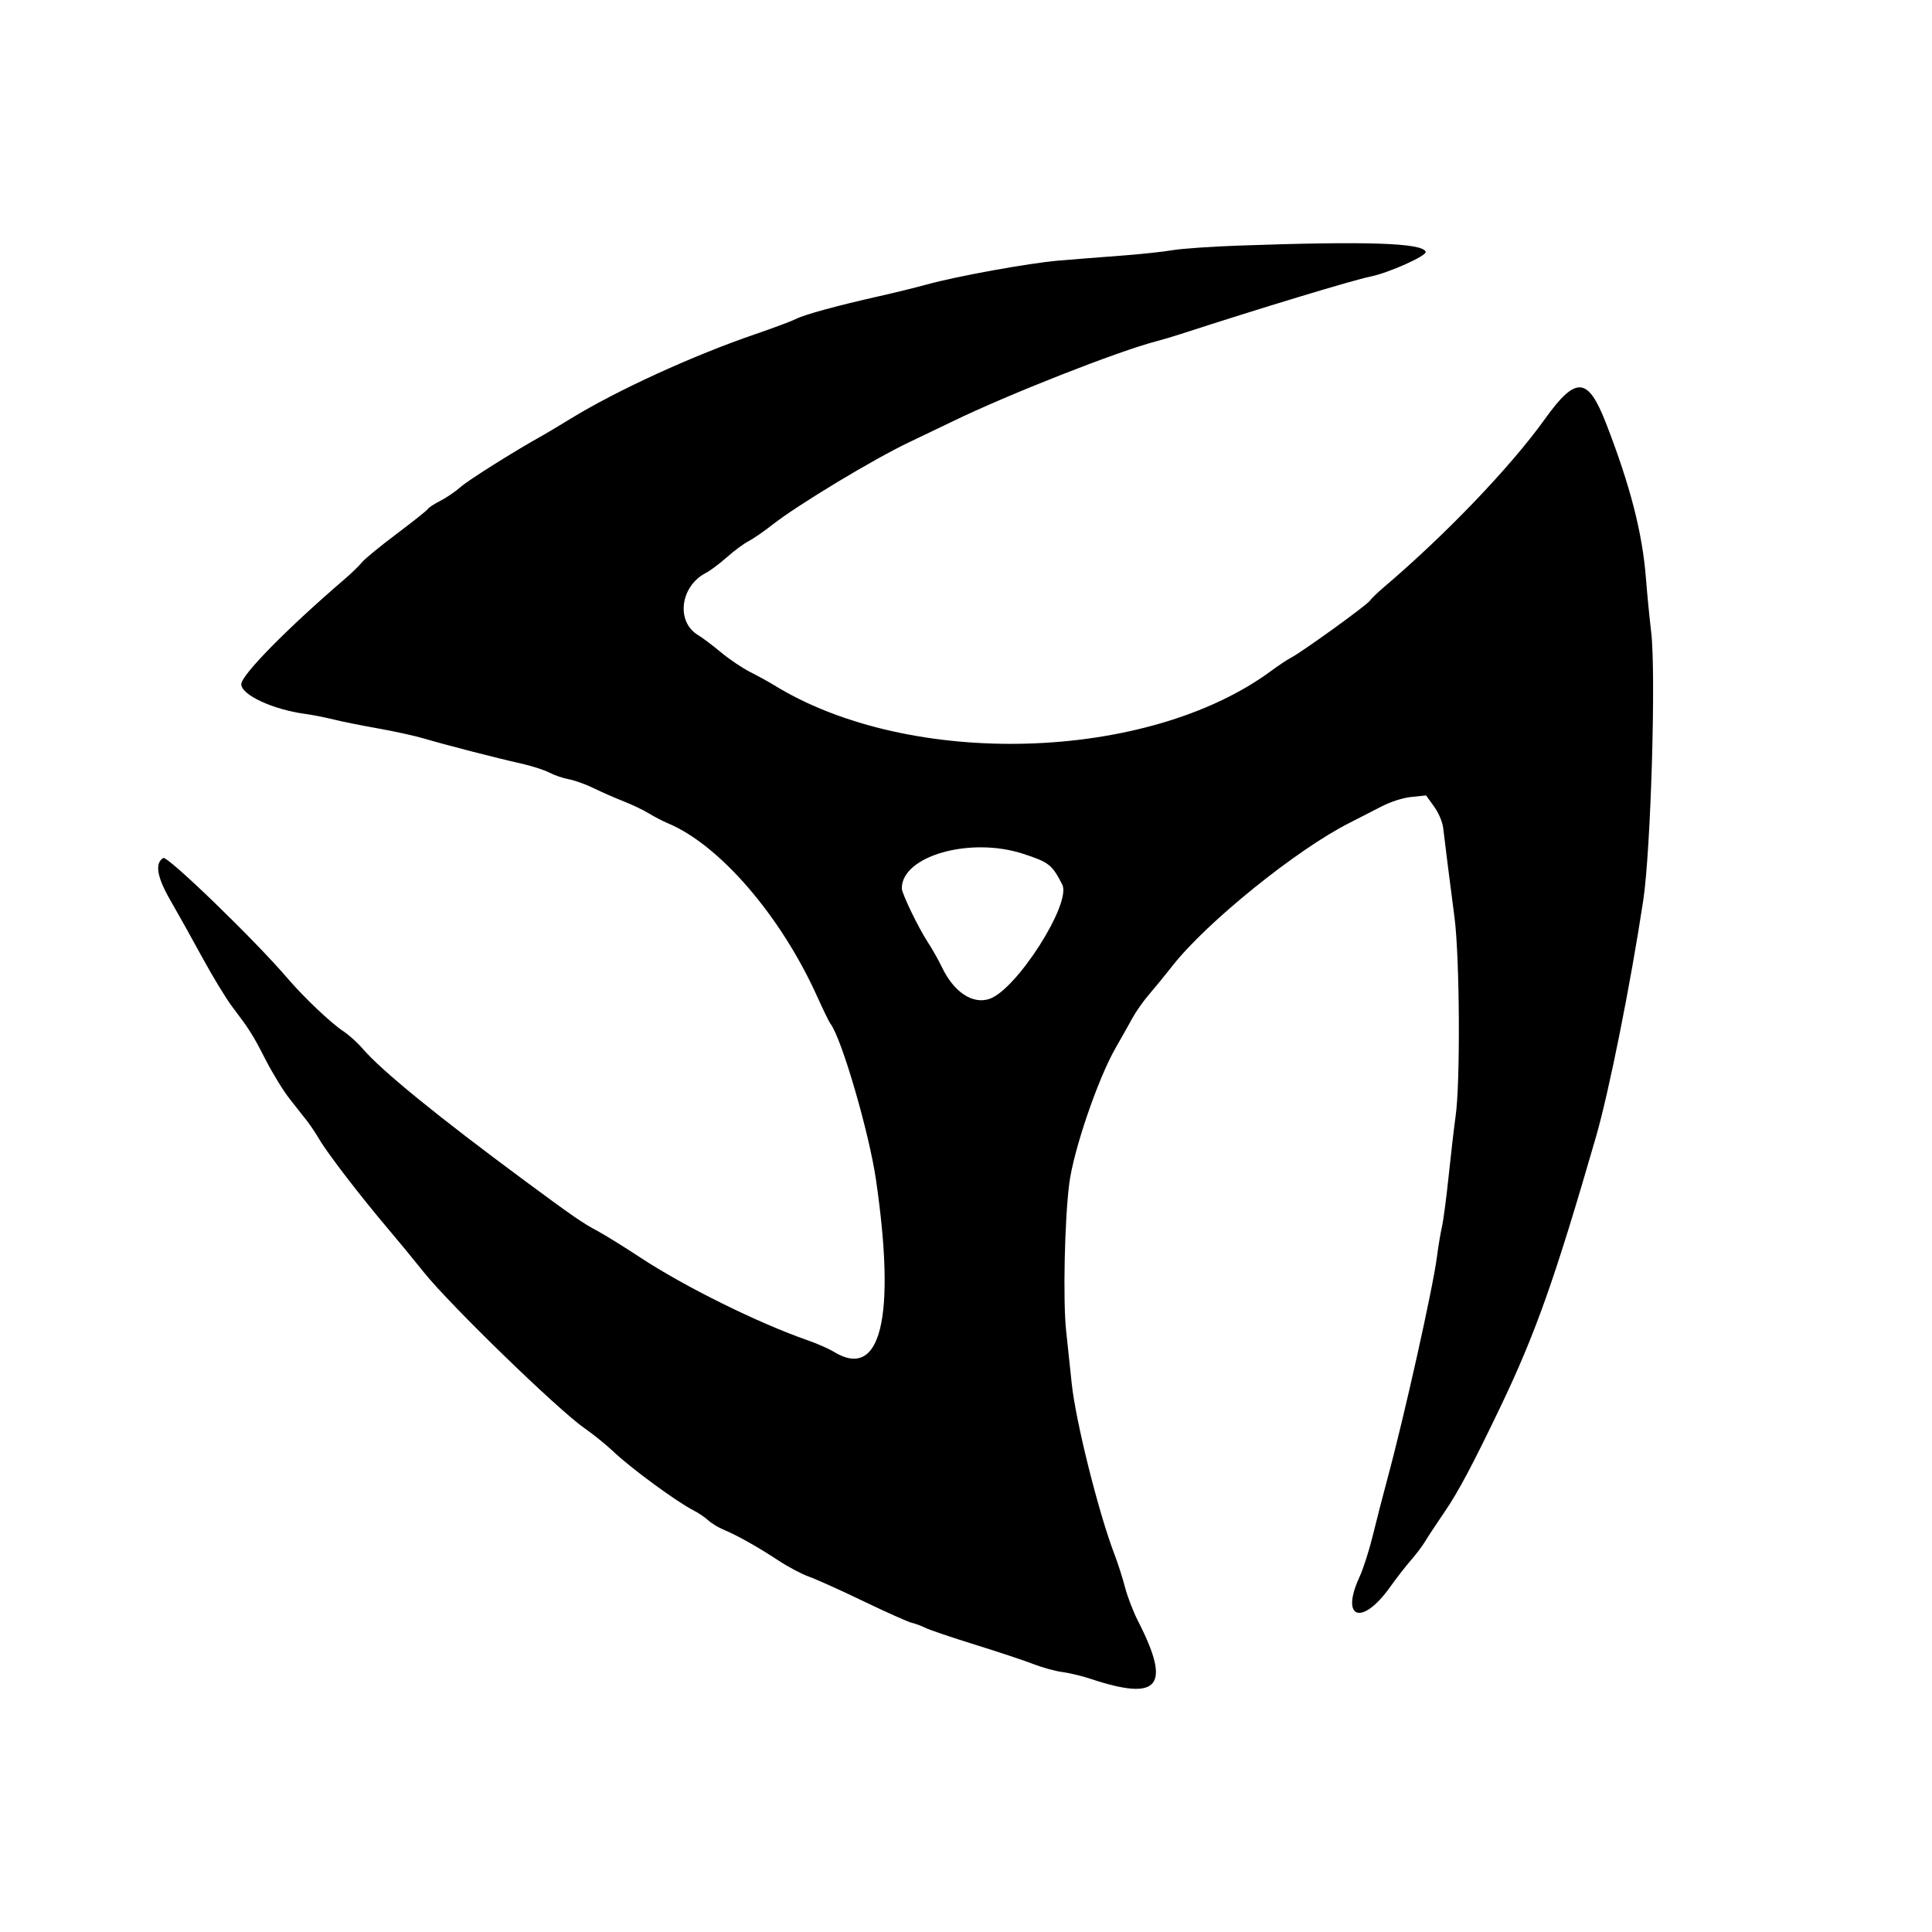 <!-- Generated by IcoMoon.io -->
<svg version="1.1" xmlns="http://www.w3.org/2000/svg" width="1024" height="1024" viewBox="0 0 1024 1024">
<title></title>
<g id="icomoon-ignore">
</g>
<path fill="#000" d="M656.746 130.16c-14.693 0.519-30.648 1.629-35.453 2.467-4.803 0.835-17.068 2.138-27.25 2.896-10.185 0.755-25.056 1.929-33.047 2.608-15.699 1.335-54.228 8.327-69.881 12.684-5.329 1.481-16.537 4.238-24.907 6.123-22.669 5.105-39.71 9.761-44.328 12.112-2.258 1.147-11.89 4.752-21.403 8.005-33.054 11.305-73.317 29.725-97.981 44.827-6.322 3.87-13.173 7.966-15.222 9.101-14.174 7.845-39.135 23.541-43.166 27.143-2.662 2.382-7.448 5.648-10.628 7.26-3.183 1.612-6.184 3.57-6.668 4.355-0.482 0.782-8.008 6.778-16.722 13.322s-16.951 13.31-18.307 15.032c-1.354 1.724-5.548 5.782-9.318 9.019-30.375 26.084-54.574 50.697-54.584 55.519-0.015 5.658 16.712 13.436 33.894 15.757 3.804 0.514 10.531 1.834 14.946 2.935s15.002 3.229 23.524 4.732c8.524 1.503 19.545 3.921 24.491 5.377 12.172 3.578 38.507 10.365 51.201 13.195 5.706 1.271 12.557 3.458 15.222 4.859 2.662 1.4 7.333 2.998 10.377 3.546 3.044 0.55 8.96 2.679 13.147 4.732 4.184 2.051 11.347 5.195 15.913 6.985 4.566 1.788 10.563 4.654 13.322 6.369 2.762 1.712 7.282 4.057 10.046 5.214 27.477 11.481 59.898 49.092 79.15 91.827 3.171 7.038 6.364 13.575 7.097 14.53 5.857 7.616 20.426 57.565 24.062 82.501 10.701 73.371 2.606 106.537-22.284 91.305-2.662-1.629-8.889-4.369-13.836-6.089-26.132-9.077-65.334-28.461-88.755-43.887-8.646-5.694-18.836-12.014-22.64-14.043-8.11-4.325-12.779-7.547-38.746-26.744-46.074-34.057-75.894-58.358-85.762-69.888-2.669-3.117-7.277-7.277-10.239-9.24-6.666-4.418-20.882-17.888-29.428-27.884-17.455-20.419-63.87-65.358-66.076-63.975-4.571 2.862-3.329 10.112 3.87 22.56 3.741 6.471 11.293 20.005 16.785 30.078 5.49 10.071 12.55 21.719 15.692 25.884 9.715 12.881 10.969 14.868 17.93 28.427 3.719 7.243 9.467 16.593 12.776 20.779 3.307 4.187 7.443 9.433 9.189 11.659 1.746 2.228 4.732 6.712 6.637 9.968 4.196 7.182 21.698 29.956 35.916 46.736 5.743 6.775 14.362 17.243 19.157 23.261 13.797 17.316 71.193 73.049 85.38 82.903 4.566 3.173 11.417 8.717 15.222 12.319 9.547 9.036 33.69 26.749 42.589 31.247 2.453 1.24 5.911 3.58 7.684 5.202 1.773 1.624 5.509 3.897 8.302 5.051 7.036 2.91 18.293 9.243 29.135 16.396 5.034 3.32 12.267 7.136 16.074 8.48 3.804 1.344 16.773 7.189 28.816 12.991 12.046 5.799 23.566 10.943 25.602 11.43s5.373 1.729 7.414 2.757c2.043 1.028 13.875 5.029 26.293 8.889 12.418 3.863 26.313 8.485 30.879 10.273 4.566 1.79 11.417 3.67 15.222 4.177 3.807 0.509 10.472 2.107 14.815 3.553 36.505 12.158 43.093 4.213 25.312-30.536-2.53-4.946-5.633-12.988-6.892-17.869-1.262-4.881-3.748-12.667-5.528-17.297-8.434-21.958-20.602-70.509-22.745-90.757-0.765-7.231-2.104-19.893-2.976-28.137-1.7-16.106-0.806-58.237 1.654-77.723 2.233-17.703 15.166-55.606 24.549-71.956 3.059-5.329 7.087-12.489 8.953-15.916 1.866-3.424 5.816-9.028 8.777-12.453s8.604-10.331 12.54-15.346c18.098-23.059 66.016-61.71 93.853-75.701 4.515-2.267 11.985-6.096 16.603-8.505 5.117-2.669 11.41-4.691 16.12-5.178l7.728-0.796 4.223 5.828c2.491 3.441 4.493 8.19 4.888 11.595 0.918 7.942 3.186 25.886 5.979 47.28 2.759 21.162 3.137 87.080 0.599 105.168-0.855 6.089-2.516 20.38-3.697 31.761-1.179 11.378-2.781 23.522-3.563 26.982-0.784 3.463-1.98 10.655-2.662 15.981-2.107 16.476-17.27 84.435-26.247 117.623-2.265 8.371-5.711 21.758-7.66 29.749-1.951 7.993-5.134 17.957-7.077 22.141-10.377 22.355 1.279 26.332 16.123 5.502 3.424-4.805 8.405-11.21 11.069-14.233 2.662-3.022 6.089-7.572 7.611-10.112 1.522-2.538 6.291-9.766 10.597-16.064 6.875-10.051 14.696-24.776 28.87-54.345 18.967-39.569 29.196-68.429 51.018-143.914 6.965-24.099 18.337-80.974 25.039-125.234 4.057-26.797 6.834-120.648 4.211-142.426-0.877-7.287-2.129-20.1-2.781-28.471-1.87-24.009-8.298-48.967-21.115-82.012-9.623-24.805-15.964-25.273-32.362-2.389-18.268 25.492-52.635 61.371-85.616 89.386-3.044 2.584-6.347 5.787-7.34 7.116-1.924 2.577-35.984 27.155-41.785 30.151-1.902 0.984-6.573 4.087-10.377 6.9-65.494 48.38-191.656 51.973-263.631 7.504-2.674-1.651-8.278-4.73-12.453-6.839-4.177-2.107-11.215-6.853-15.643-10.543s-9.805-7.747-11.948-9.014c-11.953-7.060-9.642-25.93 4.043-33.008 2.292-1.184 7.292-4.929 11.113-8.324 3.821-3.393 8.965-7.202 11.43-8.463 2.467-1.262 8.22-5.226 12.786-8.816 13.39-10.519 53.695-34.817 72.65-43.794 7.228-3.427 17.504-8.349 22.832-10.943 29.24-14.226 87.574-37.168 107.935-42.445 3.044-0.789 8.96-2.547 13.147-3.909 42.168-13.707 91.169-28.546 100.324-30.382 9.581-1.922 29.988-11.055 29.301-13.115-1.578-4.732-30.991-5.718-98.914-3.312zM542.328 452.547c13.678 4.469 15.295 5.743 20.687 16.296 5.066 9.91-24.308 55.938-38.69 60.628-8.955 2.92-18.79-3.687-25.11-16.875-1.824-3.807-5.163-9.722-7.418-13.147-4.963-7.535-13.829-25.874-13.829-28.609 0-17.197 36.215-27.489 64.359-18.293z"></path>
</svg>
